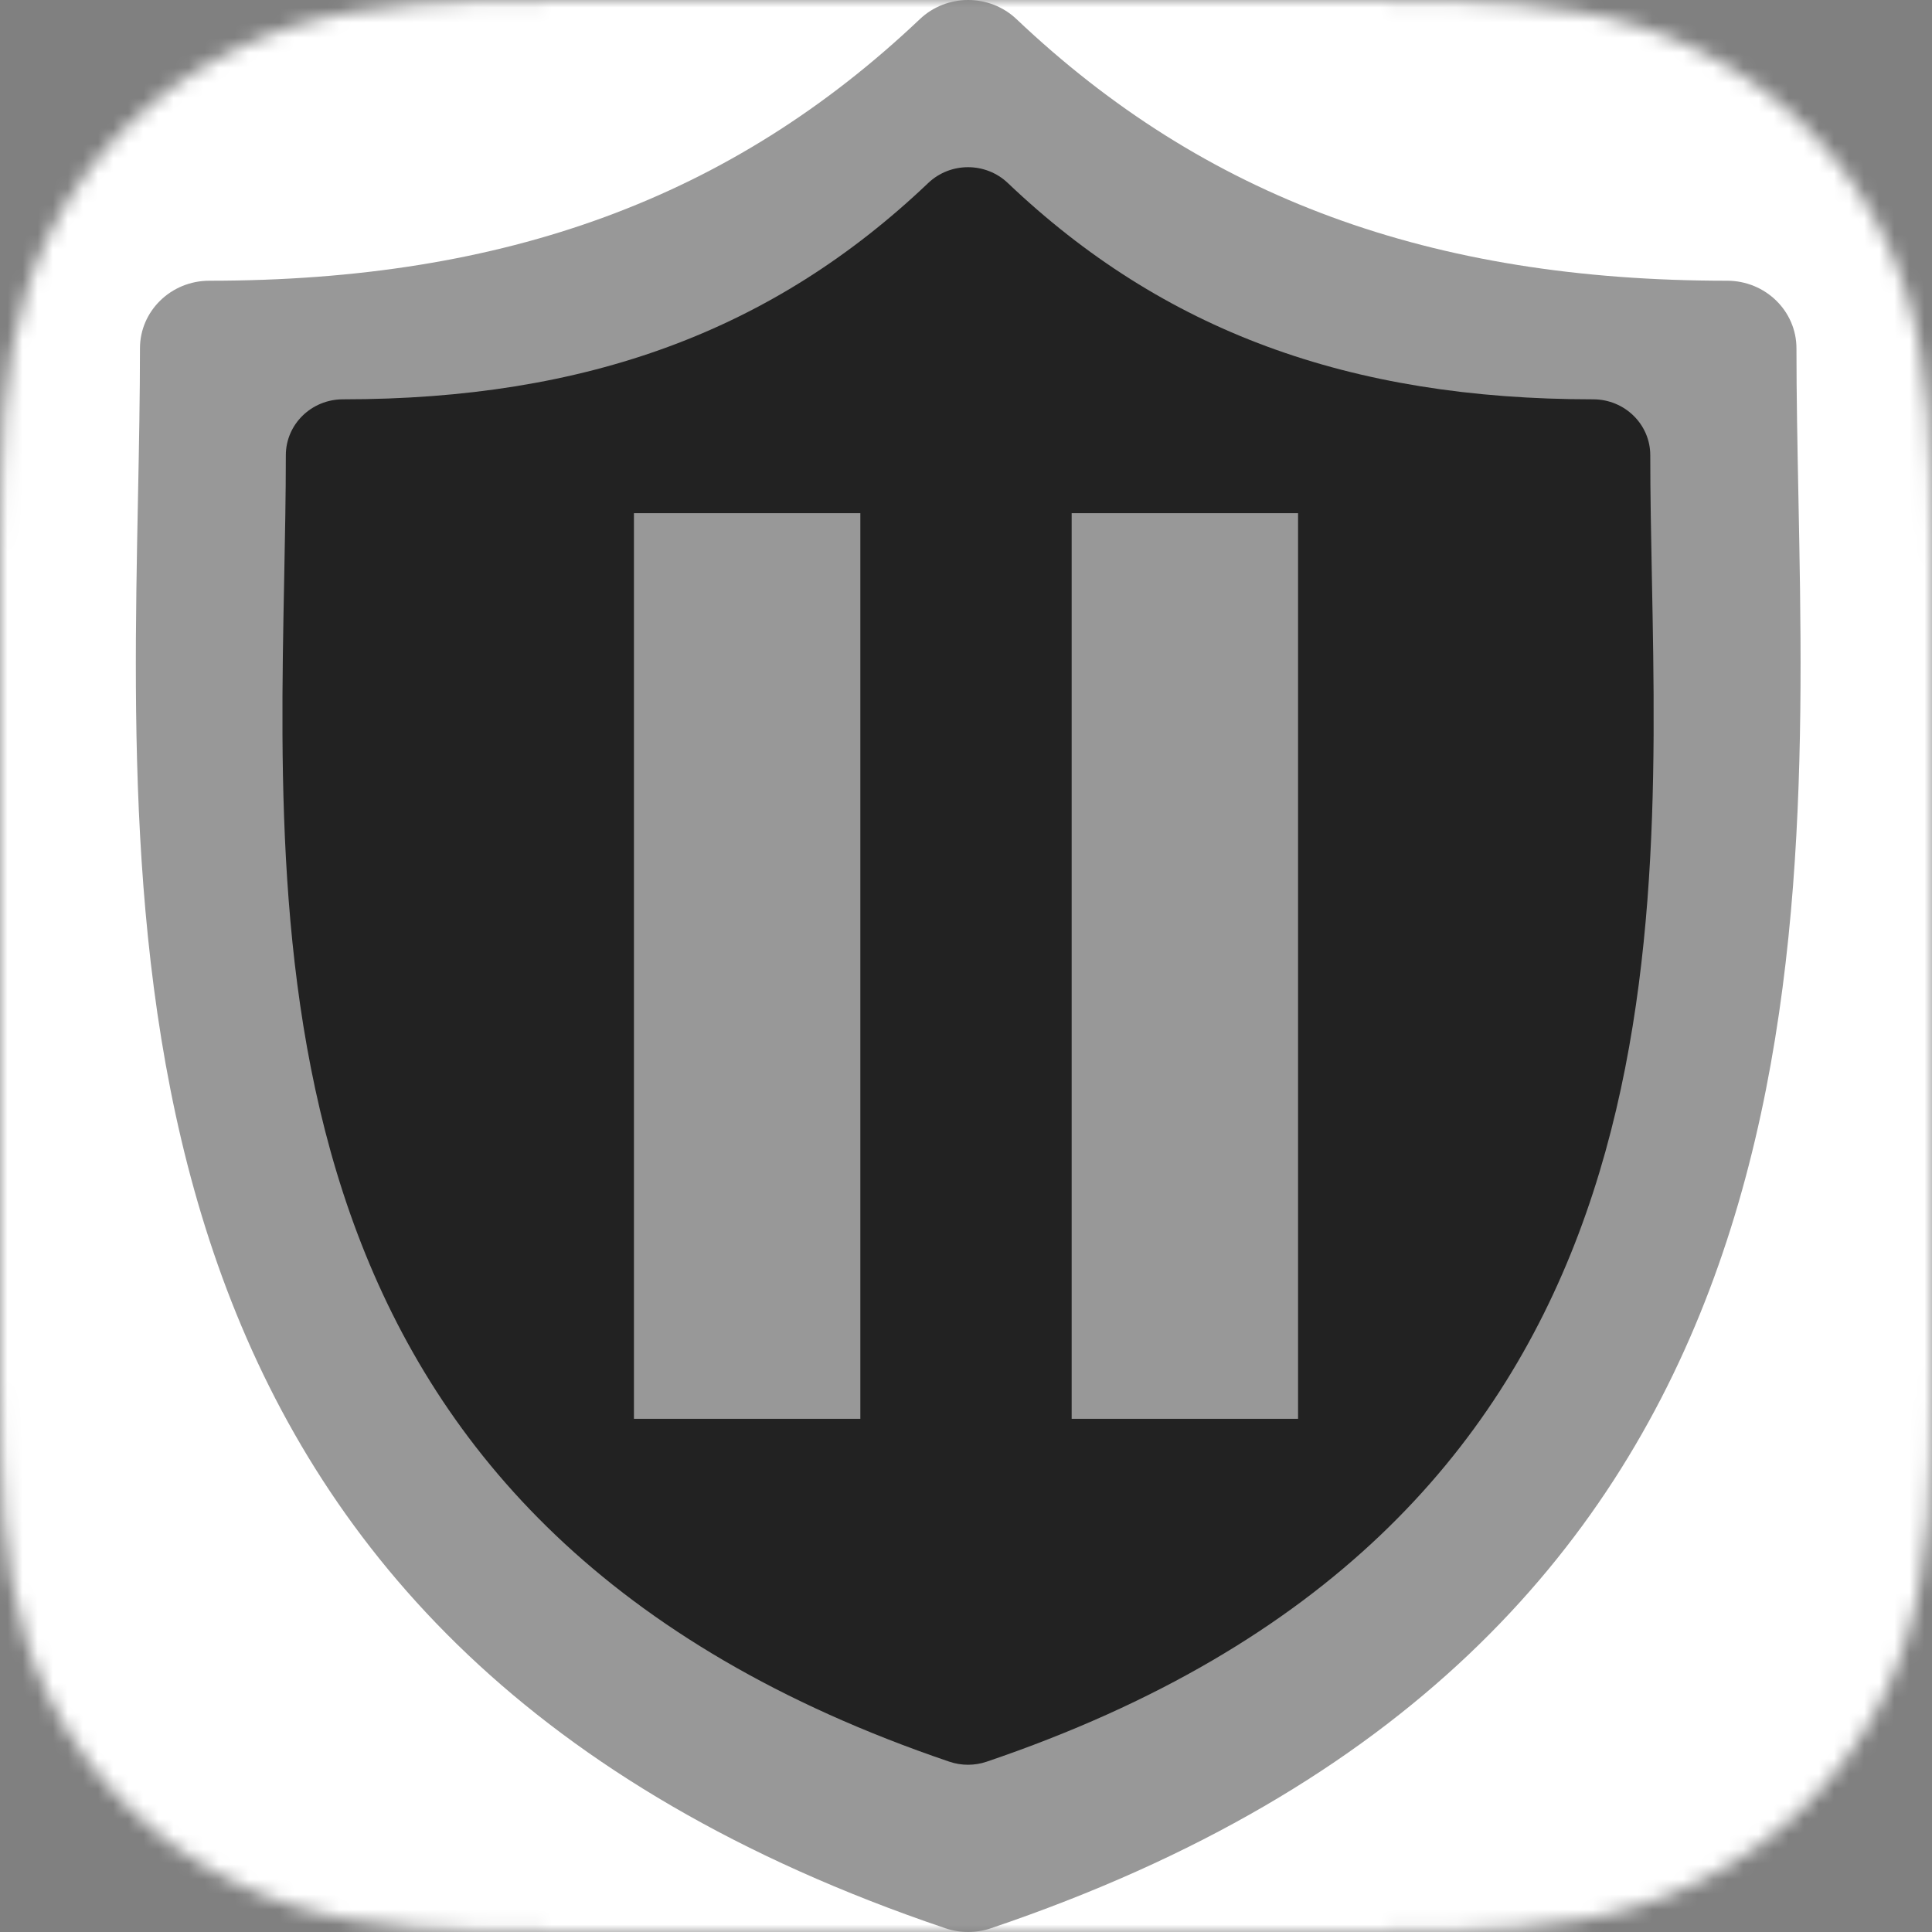 <svg width="128" height="128" viewBox="0 0 128 128" fill="none" xmlns="http://www.w3.org/2000/svg">
<rect x="0" y="0" width="128" height="128" fill="#808080" stroke="none"/>
<mask id="mask0" mask-type="alpha" maskUnits="userSpaceOnUse" x="0" y="0" width="128" height="128">
<path fill-rule="evenodd" clip-rule="evenodd" d="M128 88.141C128 89.662 128 91.184 127.991 92.708C127.984 93.989 127.969 95.271 127.933 96.552C127.857 99.342 127.69 102.16 127.188 104.919C126.679 107.722 125.849 110.331 124.536 112.878C123.248 115.379 121.566 117.668 119.559 119.653C117.551 121.638 115.233 123.303 112.703 124.575C110.129 125.872 107.492 126.694 104.657 127.197C101.864 127.693 99.015 127.859 96.191 127.934C90.761 128 89.222 128 87.683 128H58.001H40.32C34.404 127.982 33.108 127.969 31.811 127.934C28.987 127.859 26.139 127.693 23.346 127.197C20.51 126.694 17.873 125.872 15.299 124.575C12.767 123.303 10.451 121.638 8.444 119.653C6.436 117.668 4.754 115.379 3.464 112.878C2.153 110.331 1.323 107.722 0.812 104.919C0.31 102.16 0.145 99.342 0.069 96.552C0.033 95.271 0.018 93.989 0.011 92.708C0 91.184 0 89.662 0 88.141V70.661V57.339V39.859C0 38.337 0 36.814 0.011 35.294C0.018 34.011 0.033 32.729 0.069 31.448C0.145 28.656 0.31 25.84 0.812 23.079C1.323 20.276 2.153 17.669 3.464 15.122C4.754 12.619 6.436 10.33 8.444 8.347C10.451 6.36 12.767 4.697 15.299 3.425C17.873 2.128 20.51 1.306 23.346 0.803C26.139 0.307 28.987 0.141 31.811 0.066C37.241 0 38.781 0 40.32 0H58.001H86.42L69.999 0.007L87.683 0C93.596 0.018 94.892 0.031 96.191 0.066C99.015 0.141 101.864 0.307 104.657 0.803C107.492 1.306 110.129 2.128 112.703 3.425C115.233 4.697 117.551 6.36 119.559 8.347C121.566 10.33 123.248 12.619 124.536 15.122C125.849 17.669 126.679 20.276 127.188 23.079C127.69 25.84 127.857 28.656 127.933 31.448C127.969 32.729 127.984 34.011 127.991 35.294C128 36.814 128 38.337 128 39.859V57.339V70.661V88.141Z" fill="white"/>
</mask>
<g mask="url(#mask0)">
<rect width="128" height="128" fill="white"/>
<mask id="path-3-inside-1" fill="white">
<path fill-rule="evenodd" clip-rule="evenodd" d="M66.595 35.139L63.982 30.612L58.189 40.647L60.537 44.714H66.595V35.139ZM57.9 40.147L63.693 30.112L61.093 25.608C59.708 23.209 56.639 22.386 54.239 23.772C51.84 25.157 51.017 28.226 52.403 30.626L57.9 40.147ZM61.526 25.358L63.982 29.612L66.109 25.928C67.729 23.122 71.317 22.161 74.123 23.781C76.929 25.401 77.89 28.989 76.27 31.795L52.134 73.6H68.104H68.604C73.259 73.6 77.033 77.374 77.033 82.028C77.033 83.201 76.793 84.319 76.36 85.333H24C20.76 85.333 18.133 82.707 18.133 79.467C18.133 76.227 20.76 73.6 24 73.6H38.586L57.611 40.647L51.97 30.876C50.446 28.237 51.35 24.863 53.989 23.339C56.628 21.815 60.002 22.72 61.526 25.358ZM67.095 35.005L64.271 30.112L66.542 26.178C68.024 23.611 71.306 22.732 73.873 24.214C76.44 25.696 77.319 28.978 75.837 31.545L51.557 73.6H39.163L57.9 41.147L60.248 45.214H66.595H67.095V44.714V35.005ZM38.874 74.1H51.268L48.769 78.428H36.376L38.874 74.1ZM24 74.1H38.297L35.798 78.428L35.51 78.928H36.087H49.058L51.846 74.1H68.104H68.604C72.983 74.1 76.533 77.65 76.533 82.028C76.533 83.017 76.352 83.962 76.022 84.833H24C21.036 84.833 18.633 82.431 18.633 79.467C18.633 76.503 21.036 74.1 24 74.1ZM89.87 74.1H104C106.964 74.1 109.367 76.503 109.367 79.467C109.367 82.431 106.964 84.833 104 84.833H96.066L89.87 74.1ZM89.581 73.6H104C107.24 73.6 109.867 76.227 109.867 79.467C109.867 82.707 107.24 85.333 104 85.333H96.355L102.11 95.301C103.73 98.107 102.769 101.695 99.963 103.315C97.157 104.935 93.569 103.974 91.949 101.168L74.309 70.615C72.737 67.589 71.513 65.242 70.785 63.981C67.237 57.836 68.203 50.323 72.654 45.283C72.77 45.152 72.888 45.023 73.008 44.895L73.269 45.348L89.581 73.6ZM95.778 85.333L101.677 95.551C103.159 98.118 102.279 101.4 99.713 102.882C97.146 104.364 93.864 103.485 92.382 100.918L74.747 70.374C73.181 67.359 71.952 65.002 71.218 63.731C67.81 57.828 68.7 50.623 72.919 45.74L89.004 73.6H88.623H88.123V74.1V84.833V85.333H88.623H95.778ZM95.489 84.833H88.623V74.1H89.292L95.489 84.833ZM34.444 86.974C37.632 86.974 40.424 88.667 41.971 91.203L36.271 101.077C34.651 103.883 31.063 104.844 28.257 103.224C25.451 101.604 24.489 98.016 26.109 95.21L30.297 87.957C31.545 87.327 32.955 86.974 34.444 86.974ZM26.542 95.46L30.654 88.338C31.801 87.784 33.087 87.474 34.444 87.474C37.345 87.474 39.9 88.96 41.387 91.215L35.838 100.827C34.356 103.394 31.073 104.273 28.507 102.791C25.94 101.309 25.06 98.027 26.542 95.46Z"/>
</mask>
<path d="M63.982 30.612L64.415 30.362L63.982 29.612L63.549 30.362L63.982 30.612ZM66.595 35.139H67.095V35.005L67.028 34.889L66.595 35.139ZM58.189 40.647L57.756 40.397L57.611 40.647L57.756 40.897L58.189 40.647ZM60.537 44.714L60.104 44.964L60.248 45.214H60.537V44.714ZM66.595 44.714V45.214H67.095V44.714H66.595ZM63.693 30.112L64.126 30.362L64.271 30.112L64.126 29.862L63.693 30.112ZM57.9 40.147L57.467 40.397L57.9 41.147L58.333 40.397L57.9 40.147ZM61.093 25.608L61.526 25.358V25.358L61.093 25.608ZM54.239 23.772L53.989 23.339V23.339L54.239 23.772ZM52.403 30.626L51.97 30.876V30.876L52.403 30.626ZM63.982 29.612L63.549 29.862L63.982 30.612L64.415 29.862L63.982 29.612ZM61.526 25.358L61.093 25.608V25.608L61.526 25.358ZM66.109 25.928L66.542 26.178V26.178L66.109 25.928ZM74.123 23.781L74.373 23.348L74.123 23.781ZM76.27 31.795L75.837 31.545L76.27 31.795ZM52.134 73.6L51.701 73.35L51.268 74.1H52.134V73.6ZM76.36 85.333V85.833H76.69L76.82 85.53L76.36 85.333ZM38.586 73.6V74.1H38.874L39.019 73.85L38.586 73.6ZM57.611 40.647L58.044 40.897L58.189 40.647L58.044 40.397L57.611 40.647ZM51.97 30.876L52.403 30.626V30.626L51.97 30.876ZM53.989 23.339L54.239 23.772V23.772L53.989 23.339ZM64.271 30.112L63.838 29.862L63.693 30.112L63.838 30.362L64.271 30.112ZM67.095 35.005H67.595V34.871L67.528 34.755L67.095 35.005ZM66.542 26.178L66.109 25.928V25.928L66.542 26.178ZM73.873 24.214L74.123 23.781V23.781L73.873 24.214ZM75.837 31.545L76.27 31.795V31.795L75.837 31.545ZM51.557 73.6V74.1H51.846L51.99 73.85L51.557 73.6ZM39.163 73.6L38.73 73.35L38.297 74.1H39.163V73.6ZM57.9 41.147L58.333 40.897L57.9 40.147L57.467 40.897L57.9 41.147ZM60.248 45.214L59.815 45.464L59.96 45.714H60.248V45.214ZM67.095 45.214V45.714H67.595V45.214H67.095ZM51.268 74.1L51.701 74.35L52.134 73.6H51.268V74.1ZM38.874 74.1V73.6H38.586L38.441 73.85L38.874 74.1ZM48.769 78.428V78.928H49.058L49.202 78.678L48.769 78.428ZM36.376 78.428L35.943 78.178L35.51 78.928H36.376V78.428ZM38.297 74.1L38.73 74.35L39.163 73.6H38.297V74.1ZM35.798 78.428L36.231 78.678L35.798 78.428ZM35.51 78.928L35.077 78.678L34.644 79.428H35.51V78.928ZM49.058 78.928V79.428H49.347L49.491 79.178L49.058 78.928ZM51.846 74.1V73.6H51.557L51.413 73.85L51.846 74.1ZM76.022 84.833V85.333H76.368L76.49 85.01L76.022 84.833ZM89.87 74.1V73.6H89.004L89.436 74.35L89.87 74.1ZM96.066 84.833L95.633 85.083L95.778 85.333H96.066V84.833ZM89.581 73.6L89.148 73.85L89.292 74.1H89.581V73.6ZM96.355 85.333V84.833H95.489L95.922 85.583L96.355 85.333ZM102.11 95.301L101.677 95.551L102.11 95.301ZM99.963 103.315L99.713 102.882L99.963 103.315ZM91.949 101.168L92.382 100.918L91.949 101.168ZM74.309 70.615L73.865 70.845L73.87 70.855L73.876 70.865L74.309 70.615ZM70.785 63.981L71.218 63.731L70.785 63.981ZM72.654 45.283L73.029 45.614V45.614L72.654 45.283ZM73.008 44.895L73.441 44.645L73.105 44.064L72.644 44.552L73.008 44.895ZM73.269 45.348L72.837 45.598L73.269 45.348ZM101.677 95.551L101.244 95.801L101.677 95.551ZM95.778 85.333L96.211 85.083L96.066 84.833H95.778V85.333ZM99.713 102.882L99.463 102.449L99.713 102.882ZM92.382 100.918L91.949 101.168L92.382 100.918ZM74.747 70.374L74.304 70.605L74.309 70.615L74.314 70.624L74.747 70.374ZM71.218 63.731L70.785 63.981L71.218 63.731ZM72.919 45.74L73.352 45.49L73 44.881L72.54 45.413L72.919 45.74ZM89.004 73.6V74.1H89.87L89.436 73.35L89.004 73.6ZM88.123 73.6V73.1H87.623V73.6H88.123ZM88.123 85.333H87.623V85.833H88.123V85.333ZM88.623 84.833H88.123V85.333H88.623V84.833ZM95.489 84.833V85.333H96.355L95.922 84.583L95.489 84.833ZM88.623 74.1V73.6H88.123V74.1H88.623ZM89.292 74.1L89.725 73.85L89.581 73.6H89.292V74.1ZM41.971 91.203L42.404 91.453L42.553 91.196L42.398 90.942L41.971 91.203ZM36.271 101.077L35.838 100.827H35.838L36.271 101.077ZM28.257 103.224L28.507 102.791H28.507L28.257 103.224ZM26.109 95.21L26.542 95.46L26.109 95.21ZM30.297 87.957L30.072 87.51L29.939 87.578L29.864 87.707L30.297 87.957ZM30.654 88.338L30.437 87.888L30.298 87.955L30.221 88.088L30.654 88.338ZM26.542 95.46L26.109 95.21L26.542 95.46ZM41.387 91.215L41.82 91.465L41.974 91.198L41.804 90.94L41.387 91.215ZM35.838 100.827L35.405 100.577L35.838 100.827ZM28.507 102.791L28.257 103.224L28.507 102.791ZM63.549 30.862L66.162 35.389L67.028 34.889L64.415 30.362L63.549 30.862ZM58.622 40.897L64.415 30.862L63.549 30.362L57.756 40.397L58.622 40.897ZM60.97 44.464L58.622 40.397L57.756 40.897L60.104 44.964L60.97 44.464ZM66.595 44.214H60.537V45.214H66.595V44.214ZM66.095 35.139V44.714H67.095V35.139H66.095ZM63.26 29.862L57.467 39.897L58.333 40.397L64.126 30.362L63.26 29.862ZM60.66 25.858L63.26 30.362L64.126 29.862L61.526 25.358L60.66 25.858ZM54.489 24.205C56.65 22.957 59.413 23.698 60.66 25.858L61.526 25.358C60.002 22.72 56.628 21.815 53.989 23.339L54.489 24.205ZM52.836 30.376C51.588 28.215 52.329 25.452 54.489 24.205L53.989 23.339C51.35 24.863 50.446 28.237 51.97 30.876L52.836 30.376ZM58.333 39.897L52.836 30.376L51.97 30.876L57.467 40.397L58.333 39.897ZM64.415 29.362L61.959 25.108L61.093 25.608L63.549 29.862L64.415 29.362ZM65.676 25.678L63.549 29.362L64.415 29.862L66.542 26.178L65.676 25.678ZM74.373 23.348C71.328 21.59 67.434 22.633 65.676 25.678L66.542 26.178C68.024 23.611 71.306 22.732 73.873 24.214L74.373 23.348ZM76.703 32.045C78.462 29 77.418 25.106 74.373 23.348L73.873 24.214C76.44 25.696 77.319 28.978 75.837 31.545L76.703 32.045ZM52.567 73.85L76.703 32.045L75.837 31.545L51.701 73.35L52.567 73.85ZM68.104 73.1H52.134V74.1H68.104V73.1ZM68.604 73.1H68.104V74.1H68.604V73.1ZM77.533 82.028C77.533 77.097 73.535 73.1 68.604 73.1V74.1C72.983 74.1 76.533 77.65 76.533 82.028H77.533ZM76.82 85.53C77.279 84.454 77.533 83.27 77.533 82.028H76.533C76.533 83.133 76.307 84.183 75.9 85.137L76.82 85.53ZM24 85.833H76.36V84.833H24V85.833ZM17.633 79.467C17.633 82.983 20.484 85.833 24 85.833V84.833C21.036 84.833 18.633 82.431 18.633 79.467H17.633ZM24 73.1C20.484 73.1 17.633 75.951 17.633 79.467H18.633C18.633 76.503 21.036 74.1 24 74.1V73.1ZM38.586 73.1H24V74.1H38.586V73.1ZM57.178 40.397L38.153 73.35L39.019 73.85L58.044 40.897L57.178 40.397ZM51.537 31.126L57.178 40.897L58.044 40.397L52.403 30.626L51.537 31.126ZM53.739 22.906C50.861 24.567 49.875 28.248 51.537 31.126L52.403 30.626C51.017 28.226 51.84 25.157 54.239 23.772L53.739 22.906ZM61.959 25.108C60.297 22.23 56.617 21.244 53.739 22.906L54.239 23.772C56.639 22.386 59.708 23.209 61.093 25.608L61.959 25.108ZM63.838 30.362L66.662 35.255L67.528 34.755L64.704 29.862L63.838 30.362ZM66.109 25.928L63.838 29.862L64.704 30.362L66.975 26.428L66.109 25.928ZM74.123 23.781C71.317 22.161 67.729 23.122 66.109 25.928L66.975 26.428C68.319 24.101 71.295 23.303 73.623 24.647L74.123 23.781ZM76.27 31.795C77.89 28.989 76.929 25.401 74.123 23.781L73.623 24.647C75.951 25.991 76.748 28.967 75.404 31.295L76.27 31.795ZM51.99 73.85L76.27 31.795L75.404 31.295L51.124 73.35L51.99 73.85ZM39.163 74.1H51.557V73.1H39.163V74.1ZM57.467 40.897L38.73 73.35L39.596 73.85L58.333 41.397L57.467 40.897ZM60.681 44.964L58.333 40.897L57.467 41.397L59.815 45.464L60.681 44.964ZM66.595 44.714H60.248V45.714H66.595V44.714ZM67.095 44.714H66.595V45.714H67.095V44.714ZM66.595 44.714V45.214H67.595V44.714H66.595ZM66.595 35.005V44.714H67.595V35.005H66.595ZM51.268 73.6H38.874V74.6H51.268V73.6ZM49.202 78.678L51.701 74.35L50.835 73.85L48.336 78.178L49.202 78.678ZM36.376 78.928H48.769V77.928H36.376V78.928ZM38.441 73.85L35.943 78.178L36.809 78.678L39.307 74.35L38.441 73.85ZM38.297 73.6H24V74.6H38.297V73.6ZM36.231 78.678L38.73 74.35L37.864 73.85L35.365 78.178L36.231 78.678ZM35.943 79.178L36.231 78.678L35.365 78.178L35.077 78.678L35.943 79.178ZM36.087 78.428H35.51V79.428H36.087V78.428ZM49.058 78.428H36.087V79.428H49.058V78.428ZM51.413 73.85L48.625 78.678L49.491 79.178L52.279 74.35L51.413 73.85ZM68.104 73.6H51.846V74.6H68.104V73.6ZM68.604 73.6H68.104V74.6H68.604V73.6ZM77.033 82.028C77.033 77.374 73.259 73.6 68.604 73.6V74.6C72.707 74.6 76.033 77.926 76.033 82.028H77.033ZM76.49 85.01C76.841 84.083 77.033 83.078 77.033 82.028H76.033C76.033 82.956 75.863 83.841 75.555 84.656L76.49 85.01ZM24 85.333H76.022V84.333H24V85.333ZM18.133 79.467C18.133 82.707 20.76 85.333 24 85.333V84.333C21.312 84.333 19.133 82.154 19.133 79.467H18.133ZM24 73.6C20.76 73.6 18.133 76.227 18.133 79.467H19.133C19.133 76.779 21.312 74.6 24 74.6V73.6ZM104 73.6H89.87V74.6H104V73.6ZM109.867 79.467C109.867 76.227 107.24 73.6 104 73.6V74.6C106.688 74.6 108.867 76.779 108.867 79.467H109.867ZM104 85.333C107.24 85.333 109.867 82.707 109.867 79.467H108.867C108.867 82.154 106.688 84.333 104 84.333V85.333ZM96.066 85.333H104V84.333H96.066V85.333ZM89.436 74.35L95.633 85.083L96.499 84.583L90.302 73.85L89.436 74.35ZM104 73.1H89.581V74.1H104V73.1ZM110.367 79.467C110.367 75.951 107.516 73.1 104 73.1V74.1C106.964 74.1 109.367 76.503 109.367 79.467H110.367ZM104 85.833C107.516 85.833 110.367 82.983 110.367 79.467H109.367C109.367 82.431 106.964 84.833 104 84.833V85.833ZM96.355 85.833H104V84.833H96.355V85.833ZM102.543 95.051L96.788 85.083L95.922 85.583L101.677 95.551L102.543 95.051ZM100.213 103.748C103.258 101.99 104.301 98.096 102.543 95.051L101.677 95.551C103.159 98.118 102.279 101.4 99.713 102.882L100.213 103.748ZM91.516 101.418C93.274 104.463 97.168 105.506 100.213 103.748L99.713 102.882C97.146 104.364 93.864 103.485 92.382 100.918L91.516 101.418ZM73.876 70.865L91.516 101.418L92.382 100.918L74.742 70.365L73.876 70.865ZM70.352 64.231C71.073 65.479 72.29 67.814 73.865 70.845L74.752 70.384C73.183 67.364 71.953 65.004 71.218 63.731L70.352 64.231ZM72.28 44.952C67.69 50.148 66.694 57.894 70.352 64.231L71.218 63.731C67.781 57.777 68.716 50.498 73.029 45.614L72.28 44.952ZM72.644 44.552C72.52 44.684 72.399 44.817 72.28 44.952L73.029 45.614C73.141 45.487 73.255 45.362 73.372 45.239L72.644 44.552ZM73.703 45.098L73.441 44.645L72.575 45.145L72.837 45.598L73.703 45.098ZM90.014 73.35L73.703 45.098L72.837 45.598L89.148 73.85L90.014 73.35ZM102.11 95.301L96.211 85.083L95.345 85.583L101.244 95.801L102.11 95.301ZM99.963 103.315C102.769 101.695 103.73 98.107 102.11 95.301L101.244 95.801C102.588 98.129 101.79 101.105 99.463 102.449L99.963 103.315ZM91.949 101.168C93.569 103.974 97.157 104.935 99.963 103.315L99.463 102.449C97.135 103.793 94.159 102.995 92.815 100.668L91.949 101.168ZM74.314 70.624L91.949 101.168L92.815 100.668L75.18 70.124L74.314 70.624ZM70.785 63.981C71.512 65.24 72.734 67.584 74.304 70.605L75.191 70.144C73.627 67.134 72.392 64.764 71.651 63.481L70.785 63.981ZM72.54 45.413C68.187 50.452 67.268 57.888 70.785 63.981L71.651 63.481C68.353 57.768 69.213 50.793 73.297 46.067L72.54 45.413ZM89.436 73.35L73.352 45.49L72.486 45.99L88.57 73.85L89.436 73.35ZM88.623 74.1H89.004V73.1H88.623V74.1ZM88.123 74.1H88.623V73.1H88.123V74.1ZM88.623 74.1V73.6H87.623V74.1H88.623ZM88.623 84.833V74.1H87.623V84.833H88.623ZM88.623 85.333V84.833H87.623V85.333H88.623ZM88.623 84.833H88.123V85.833H88.623V84.833ZM95.778 84.833H88.623V85.833H95.778V84.833ZM88.623 85.333H95.489V84.333H88.623V85.333ZM88.123 74.1V84.833H89.123V74.1H88.123ZM89.292 73.6H88.623V74.6H89.292V73.6ZM95.922 84.583L89.725 73.85L88.859 74.35L95.056 85.083L95.922 84.583ZM42.398 90.942C40.764 88.264 37.813 86.474 34.444 86.474V87.474C37.45 87.474 40.084 89.07 41.545 91.463L42.398 90.942ZM36.704 101.327L42.404 91.453L41.538 90.953L35.838 100.827L36.704 101.327ZM28.007 103.657C31.052 105.416 34.946 104.372 36.704 101.327L35.838 100.827C34.356 103.394 31.073 104.273 28.507 102.791L28.007 103.657ZM25.676 94.96C23.918 98.005 24.962 101.899 28.007 103.657L28.507 102.791C25.94 101.309 25.06 98.027 26.542 95.46L25.676 94.96ZM29.864 87.707L25.676 94.96L26.542 95.46L30.73 88.207L29.864 87.707ZM34.444 86.474C32.875 86.474 31.388 86.847 30.072 87.51L30.522 88.403C31.702 87.808 33.035 87.474 34.444 87.474V86.474ZM30.221 88.088L26.109 95.21L26.975 95.71L31.087 88.588L30.221 88.088ZM34.444 86.974C33.01 86.974 31.65 87.302 30.437 87.888L30.872 88.788C31.953 88.266 33.164 87.974 34.444 87.974V86.974ZM41.804 90.94C40.228 88.55 37.52 86.974 34.444 86.974V87.974C37.17 87.974 39.571 89.37 40.97 91.49L41.804 90.94ZM36.271 101.077L41.82 91.465L40.954 90.965L35.405 100.577L36.271 101.077ZM28.257 103.224C31.063 104.844 34.651 103.883 36.271 101.077L35.405 100.577C34.061 102.905 31.084 103.702 28.757 102.358L28.257 103.224ZM26.109 95.21C24.489 98.016 25.451 101.604 28.257 103.224L28.757 102.358C26.429 101.014 25.631 98.038 26.975 95.71L26.109 95.21Z" fill="white" mask="url(#path-3-inside-1)"/>
<path d="M119.151 32.958C119.084 29.502 119.02 26.237 119.02 23.079C119.02 20.605 116.963 18.599 114.425 18.599C94.777 18.599 79.817 13.092 67.347 1.269C65.563 -0.423 62.724 -0.423 60.941 1.269C48.473 13.092 33.515 18.599 13.868 18.599C11.33 18.599 9.273 20.605 9.273 23.079C9.273 26.238 9.21 29.504 9.142 32.96C8.512 65.12 7.649 109.165 62.639 127.753C63.127 127.918 63.635 128 64.144 128C64.652 128 65.161 127.918 65.648 127.753C120.642 109.165 119.781 65.118 119.151 32.958Z" fill="#989898"/>
<path d="M109.443 38.33C109.388 35.472 109.335 32.772 109.335 30.161C109.335 28.115 107.641 26.456 105.55 26.456C89.366 26.456 77.043 21.903 66.772 12.126C65.303 10.727 62.964 10.728 61.496 12.126C51.225 21.903 38.905 26.456 22.721 26.456C20.631 26.456 18.937 28.115 18.937 30.161C18.937 32.773 18.884 35.474 18.828 38.332C18.31 64.925 17.599 101.346 62.894 116.715C63.296 116.852 63.715 116.92 64.133 116.92C64.552 116.92 64.972 116.852 65.373 116.715C110.671 101.345 109.962 64.923 109.443 38.33Z" fill="#222222"/>
<path d="M57 34H42V94H57V34Z" fill="#989898"/>
<path d="M86 34H71V94H86V34Z" fill="#989898"/>
</g>
</svg>
